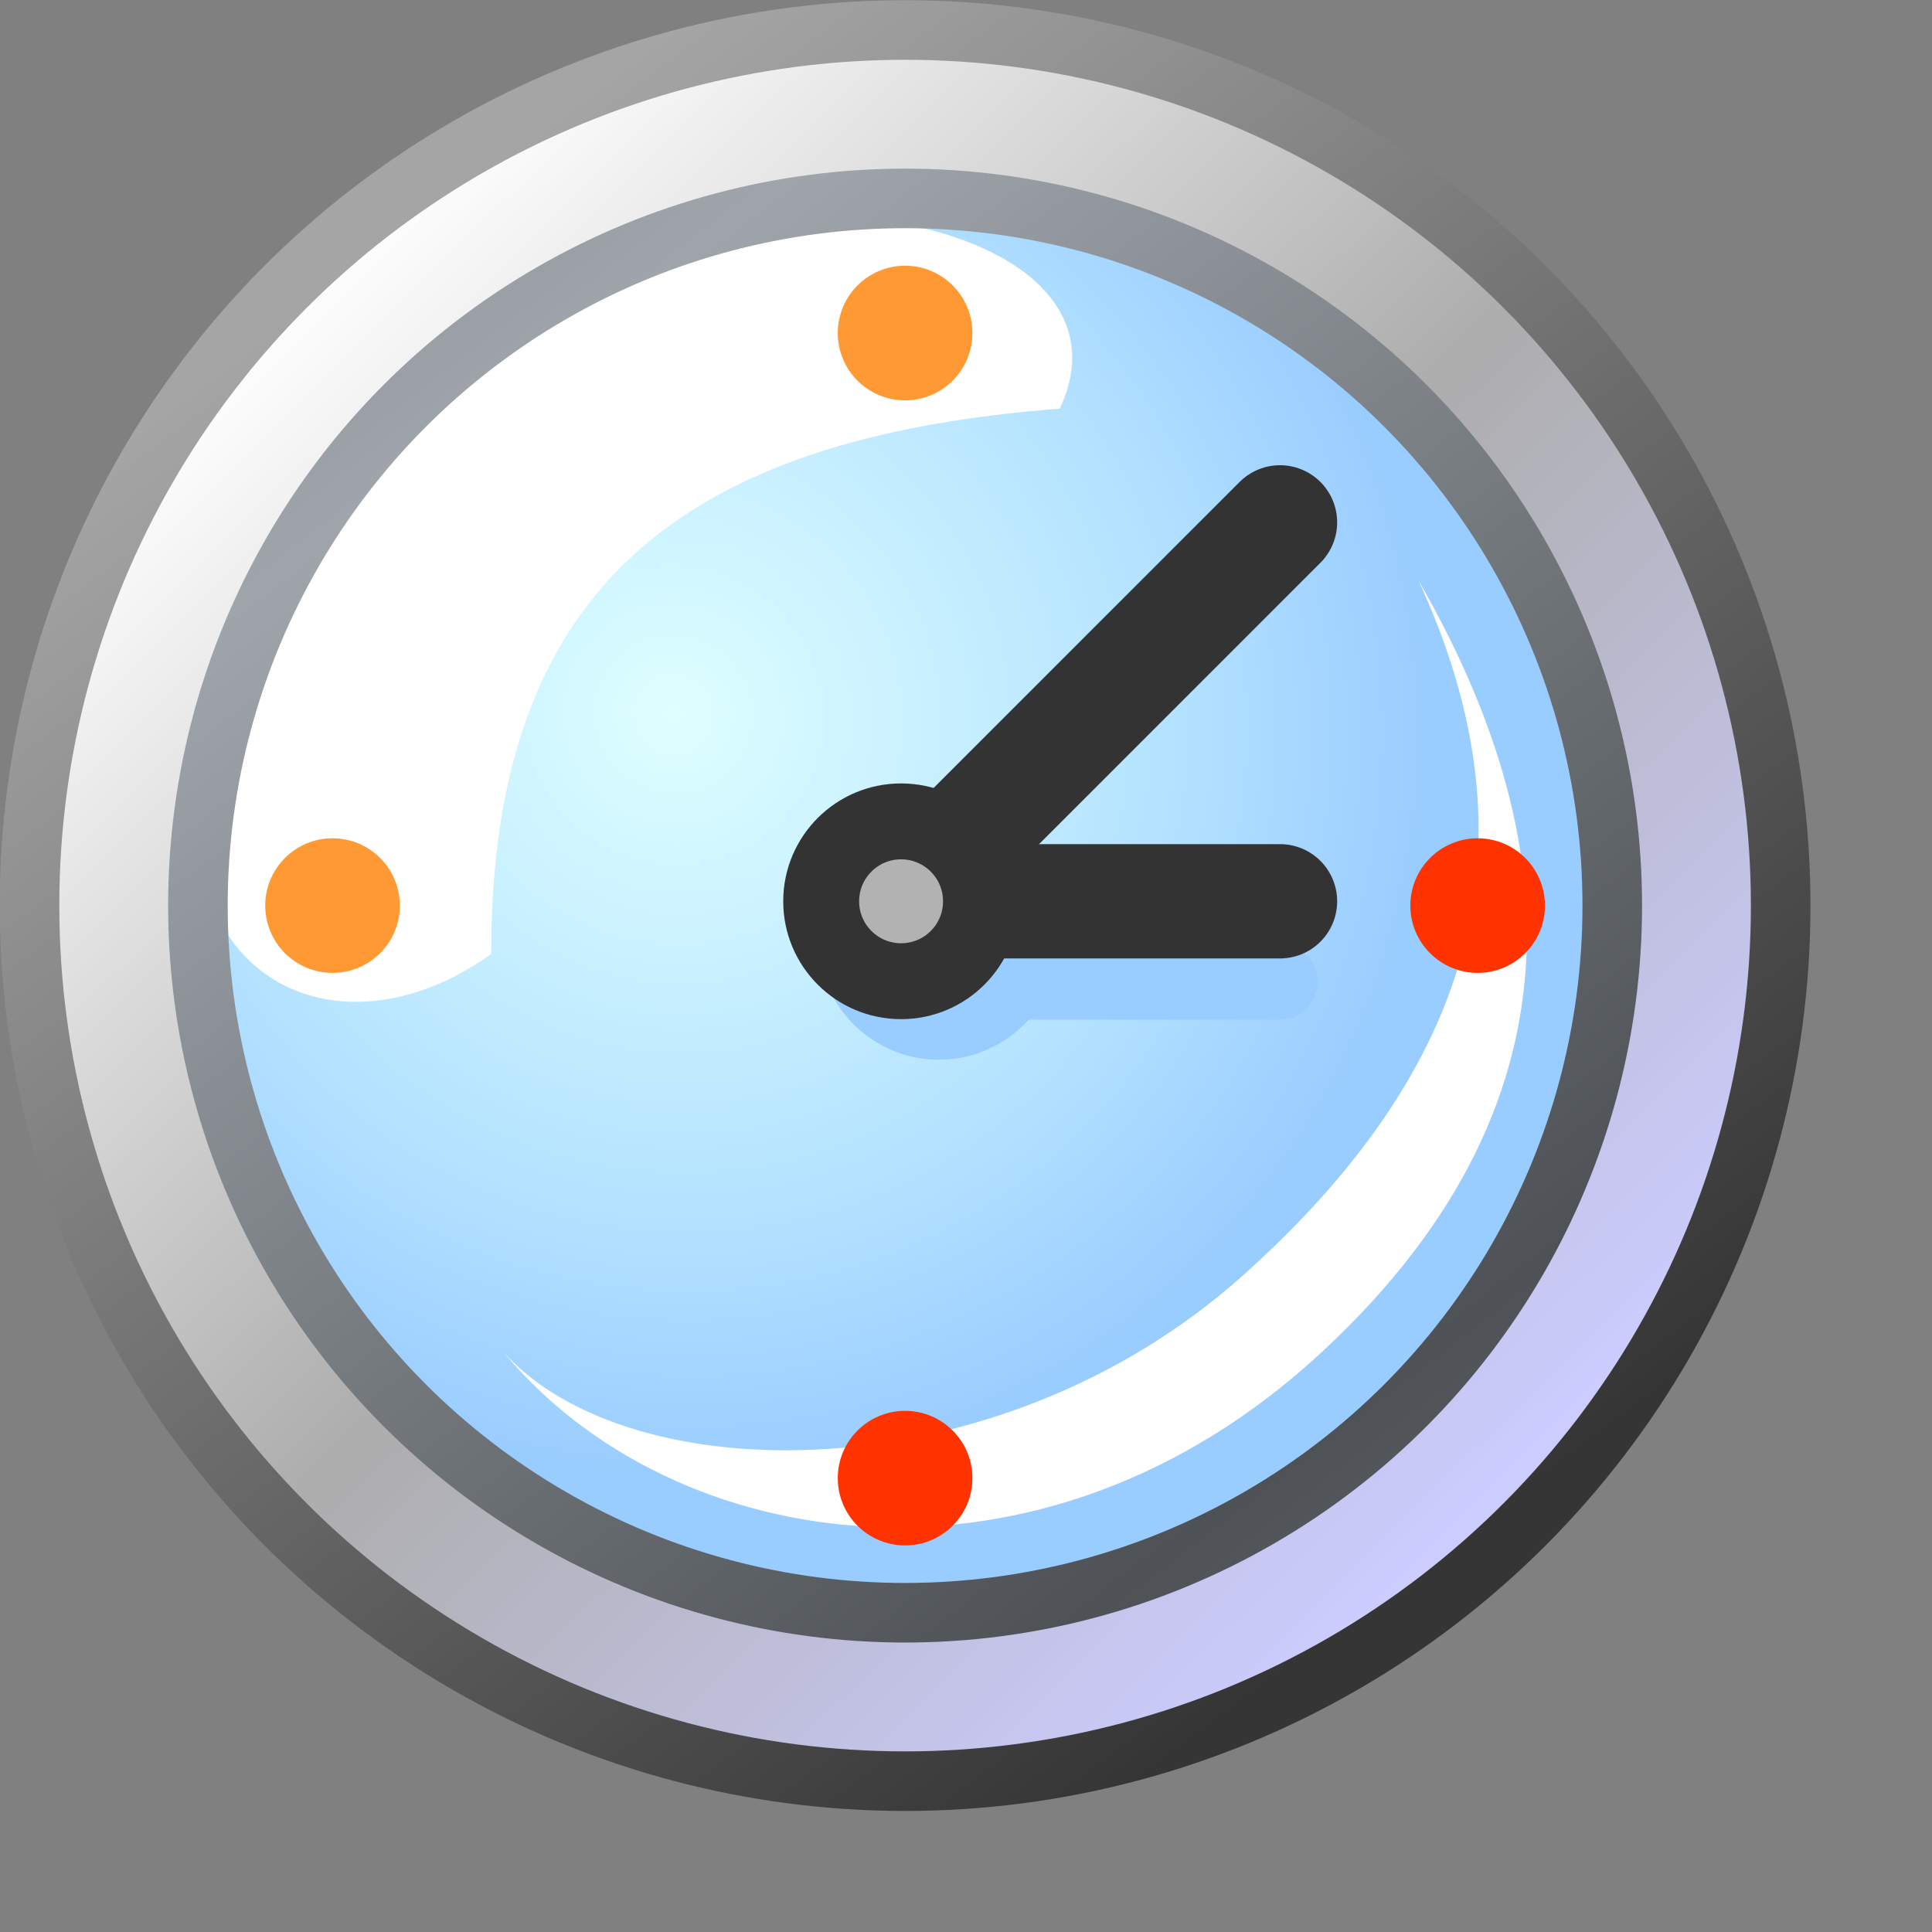 <?xml version="1.0" encoding="UTF-8" standalone="no"?>
<svg
   inkscape:export-ydpi="96"
   inkscape:export-xdpi="96"
   inkscape:export-filename="clock.png"
   sodipodi:docname="clock.16.svg"
   inkscape:version="1.3.2 (1:1.3.2+202311252150+091e20ef0f)"
   id="svg8"
   version="1.1"
   viewBox="0 0 16 16"
   height="16"
   width="16"
   xmlns:inkscape="http://www.inkscape.org/namespaces/inkscape"
   xmlns:sodipodi="http://sodipodi.sourceforge.net/DTD/sodipodi-0.dtd"
   xmlns:xlink="http://www.w3.org/1999/xlink"
   xmlns="http://www.w3.org/2000/svg"
   xmlns:svg="http://www.w3.org/2000/svg"
   xmlns:rdf="http://www.w3.org/1999/02/22-rdf-syntax-ns#"
   xmlns:cc="http://creativecommons.org/ns#"
   xmlns:dc="http://purl.org/dc/elements/1.1/">
  <rect x="0" y="0" width="16" height="16" fill="#808080" stroke="none"/>
  <defs
     id="defs2">
    <linearGradient
       id="linearGradient910"
       inkscape:collect="always">
      <stop
         id="stop904"
         offset="0"
         style="stop-color:#ccccff;stop-opacity:1" />
      <stop
         style="stop-color:#adadad;stop-opacity:1"
         offset="0.5"
         id="stop906" />
      <stop
         id="stop908"
         offset="1"
         style="stop-color:#fdfdfd;stop-opacity:1" />
    </linearGradient>
    <linearGradient
       id="linearGradient894"
       inkscape:collect="always">
      <stop
         id="stop890"
         offset="0"
         style="stop-color:#353535;stop-opacity:1" />
      <stop
         id="stop892"
         offset="1"
         style="stop-color:#a5a5a5;stop-opacity:1" />
    </linearGradient>
    <linearGradient
       id="linearGradient888"
       inkscape:collect="always">
      <stop
         id="stop884"
         offset="0"
         style="stop-color:#4e5256;stop-opacity:1" />
      <stop
         id="stop886"
         offset="1"
         style="stop-color:#9fa5ab;stop-opacity:1" />
    </linearGradient>
    <linearGradient
       inkscape:collect="always"
       id="linearGradient934">
      <stop
         style="stop-color:#deffff;stop-opacity:1"
         offset="0"
         id="stop930" />
      <stop
         id="stop1358"
         offset="0.649"
         style="stop-color:#b4e2ff;stop-opacity:1" />
      <stop
         style="stop-color:#99ccff;stop-opacity:1"
         offset="1"
         id="stop932" />
    </linearGradient>
    <linearGradient
       gradientTransform="matrix(0.889,0,0,0.889,61.383,1.191)"
       inkscape:collect="always"
       xlink:href="#linearGradient888"
       id="linearGradient928"
       x1="-49.742"
       y1="4.366"
       x2="-52.917"
       y2="0.265"
       gradientUnits="userSpaceOnUse"
       spreadMethod="reflect" />
    <radialGradient
       inkscape:collect="always"
       xlink:href="#linearGradient934"
       id="radialGradient936"
       cx="-52.314"
       cy="1.455"
       fx="-52.314"
       fy="1.455"
       r="2.91"
       gradientUnits="userSpaceOnUse"
       gradientTransform="matrix(0.627,0.688,-0.672,0.612,48.727,37.626)" />
    <linearGradient
       gradientTransform="matrix(0.889,0,0,0.889,61.383,1.191)"
       inkscape:collect="always"
       xlink:href="#linearGradient910"
       id="linearGradient1500"
       gradientUnits="userSpaceOnUse"
       x1="-48.914"
       y1="4.484"
       x2="-53.542"
       y2="-0.225" />
    <linearGradient
       gradientTransform="matrix(0.889,0,0,0.889,61.383,1.191)"
       inkscape:collect="always"
       xlink:href="#linearGradient894"
       id="linearGradient1502"
       gradientUnits="userSpaceOnUse"
       x1="-49.345"
       y1="4.895"
       x2="-53.314"
       y2="-0.397" />
  </defs>
  <sodipodi:namedview
     inkscape:snap-global="true"
     inkscape:bbox-paths="false"
     fit-margin-bottom="0"
     fit-margin-right="0"
     fit-margin-left="0"
     fit-margin-top="0"
     inkscape:bbox-nodes="true"
     inkscape:snap-bbox="true"
     inkscape:window-maximized="1"
     inkscape:window-y="0"
     inkscape:window-x="3840"
     inkscape:window-height="2056"
     inkscape:window-width="3840"
     units="px"
     showgrid="false"
     inkscape:document-rotation="0"
     inkscape:current-layer="layer1"
     inkscape:document-units="px"
     inkscape:cy="10.133036"
     inkscape:cx="-0.45172601"
     inkscape:zoom="48.702088"
     inkscape:pageshadow="2"
     inkscape:pageopacity="0.0"
     borderopacity="1.0"
     bordercolor="#666666"
     pagecolor="#ffffff"
     id="base"
     showguides="false"
     inkscape:snap-bbox-midpoints="false"
     inkscape:snap-object-midpoints="false"
     inkscape:pagecheckerboard="0"
     inkscape:showpageshadow="2"
     inkscape:deskcolor="#d1d1d1">
    <inkscape:grid
       originy="0"
       originx="0"
       id="grid1504"
       type="xygrid"
       spacingy="1"
       spacingx="1"
       units="px"
       visible="false" />
    <inkscape:grid
       originy="0"
       originx="0"
       spacingy="0.5"
       spacingx="0.5"
       id="grid1507"
       type="xygrid"
       units="px"
       visible="false" />
  </sodipodi:namedview>
  <g
     transform="translate(-12.568)"
     id="layer1"
     inkscape:groupmode="layer"
     inkscape:label="Layer 1">
    <g
       id="g951"
       transform="matrix(2.372,0,0,2.372,-17.312,-0.067)">
      <circle
         inkscape:export-ydpi="111.48387"
         inkscape:export-xdpi="111.48387"
         r="3.057"
         cy="3.19"
         cx="15.757"
         id="path878"
         style="fill:url(#linearGradient1500);fill-opacity:1;stroke:url(#linearGradient1502);stroke-width:0.208;stroke-linecap:round;stroke-linejoin:round;stroke-miterlimit:4;stroke-dasharray:none" />
      <circle
         inkscape:export-ydpi="111.48387"
         inkscape:export-xdpi="111.48387"
         r="2.469"
         cy="3.19"
         cx="15.757"
         id="circle1360"
         style="fill:url(#radialGradient936);fill-opacity:1;stroke:none;stroke-width:0.235;stroke-linecap:round;stroke-linejoin:round" />
      <path
         inkscape:export-ydpi="111.48387"
         inkscape:export-xdpi="111.48387"
         sodipodi:nodetypes="ccsc"
         id="path1362"
         d="M 14.312,3.359 C 14.31,2.083 14.974,1.557 16.297,1.455 16.636,0.736 14.903,0.464 14.144,1.281 12.556,2.991 13.516,3.929 14.312,3.359 Z"
         style="fill:#ffffff;fill-opacity:1;stroke:none;stroke-width:0.235px;stroke-linecap:butt;stroke-linejoin:miter;stroke-opacity:1" />
      <circle
         inkscape:export-ydpi="111.48387"
         inkscape:export-xdpi="111.48387"
         style="fill:none;fill-opacity:1;stroke:url(#linearGradient928);stroke-width:0.208;stroke-linecap:round;stroke-linejoin:round;stroke-miterlimit:4;stroke-dasharray:none"
         id="circle912"
         cx="15.757"
         cy="3.19"
         r="2.469" />
      <path
         inkscape:export-ydpi="111.48387"
         inkscape:export-xdpi="111.48387"
         style="fill:#ffffff;fill-opacity:1;stroke:none;stroke-width:0.235px;stroke-linecap:butt;stroke-linejoin:miter;stroke-opacity:1"
         d="m 17.548,2.052 c 0.399,0.861 0.253,1.655 -0.61,2.428 -0.863,0.773 -2.147,0.756 -2.583,0.269 0.593,0.716 1.878,0.911 2.86,-0.003 C 18.197,3.833 18.019,2.871 17.548,2.052 Z"
         id="path1362-6"
         sodipodi:nodetypes="czczcc" />
      <circle
         inkscape:export-ydpi="111.48387"
         inkscape:export-xdpi="111.48387"
         style="fill:#ff9933;fill-opacity:1;stroke:none;stroke-width:0.235;stroke-linecap:round;stroke-miterlimit:4;stroke-dasharray:none"
         id="path912"
         cx="13.758"
         cy="3.19"
         r="0.235" />
      <path
         inkscape:export-ydpi="111.48387"
         inkscape:export-xdpi="111.48387"
         sodipodi:nodetypes="cc"
         id="path1463"
         d="m 15.89,3.456 h 1.175"
         style="fill:#99ccff;stroke:#99ccff;stroke-width:0.265;stroke-linecap:round;stroke-linejoin:miter;stroke-miterlimit:4;stroke-dasharray:none;stroke-opacity:1" />
      <circle
         inkscape:export-ydpi="111.48387"
         inkscape:export-xdpi="111.48387"
         r="0.421"
         style="fill:#99ccff;fill-opacity:1;stroke:none;stroke-width:0.235;stroke-linecap:round;stroke-linejoin:round;stroke-opacity:1"
         id="circle1461"
         cx="15.875"
         cy="3.307" />
      <path
         inkscape:export-ydpi="111.48387"
         inkscape:export-xdpi="111.48387"
         sodipodi:nodetypes="cc"
         id="path1407"
         d="m 15.743,3.175 1.323,10e-8"
         style="fill:none;stroke:#333333;stroke-width:0.399;stroke-linecap:round;stroke-linejoin:miter;stroke-miterlimit:4;stroke-dasharray:none;stroke-opacity:1" />
      <path
         inkscape:export-ydpi="111.48387"
         inkscape:export-xdpi="111.48387"
         id="path1405"
         d="M 15.743,3.175 17.066,1.852"
         style="fill:none;stroke:#333333;stroke-width:0.399;stroke-linecap:round;stroke-linejoin:miter;stroke-miterlimit:4;stroke-dasharray:none;stroke-opacity:1"
         sodipodi:nodetypes="cc" />
      <circle
         inkscape:export-ydpi="111.48387"
         inkscape:export-xdpi="111.48387"
         r="0.279"
         cy="3.175"
         cx="15.743"
         id="path1385"
         style="fill:#b2b2b2;fill-opacity:1;stroke:#333333;stroke-width:0.265;stroke-linecap:round;stroke-linejoin:round;stroke-miterlimit:4;stroke-dasharray:none;stroke-opacity:1" />
      <circle
         inkscape:export-ydpi="111.48387"
         inkscape:export-xdpi="111.48387"
         r="0.235"
         cy="1.191"
         cx="15.757"
         id="path912-3"
         style="fill:#ff9933;fill-opacity:1;stroke:none;stroke-width:0.235;stroke-linecap:round;stroke-miterlimit:4;stroke-dasharray:none" />
      <circle
         inkscape:export-ydpi="111.48387"
         inkscape:export-xdpi="111.48387"
         style="fill:#ff3300;fill-opacity:1;stroke:none;stroke-width:0.235;stroke-linecap:round;stroke-miterlimit:4;stroke-dasharray:none"
         id="path912-3-6"
         cx="15.757"
         cy="5.189"
         r="0.235" />
      <circle
         inkscape:export-ydpi="111.48387"
         inkscape:export-xdpi="111.48387"
         r="0.235"
         cy="3.19"
         cx="17.756"
         id="path912-3-6-7"
         style="fill:#ff3300;fill-opacity:1;stroke:none;stroke-width:0.235;stroke-linecap:round;stroke-miterlimit:4;stroke-dasharray:none" />
    </g>
  </g>
</svg>
